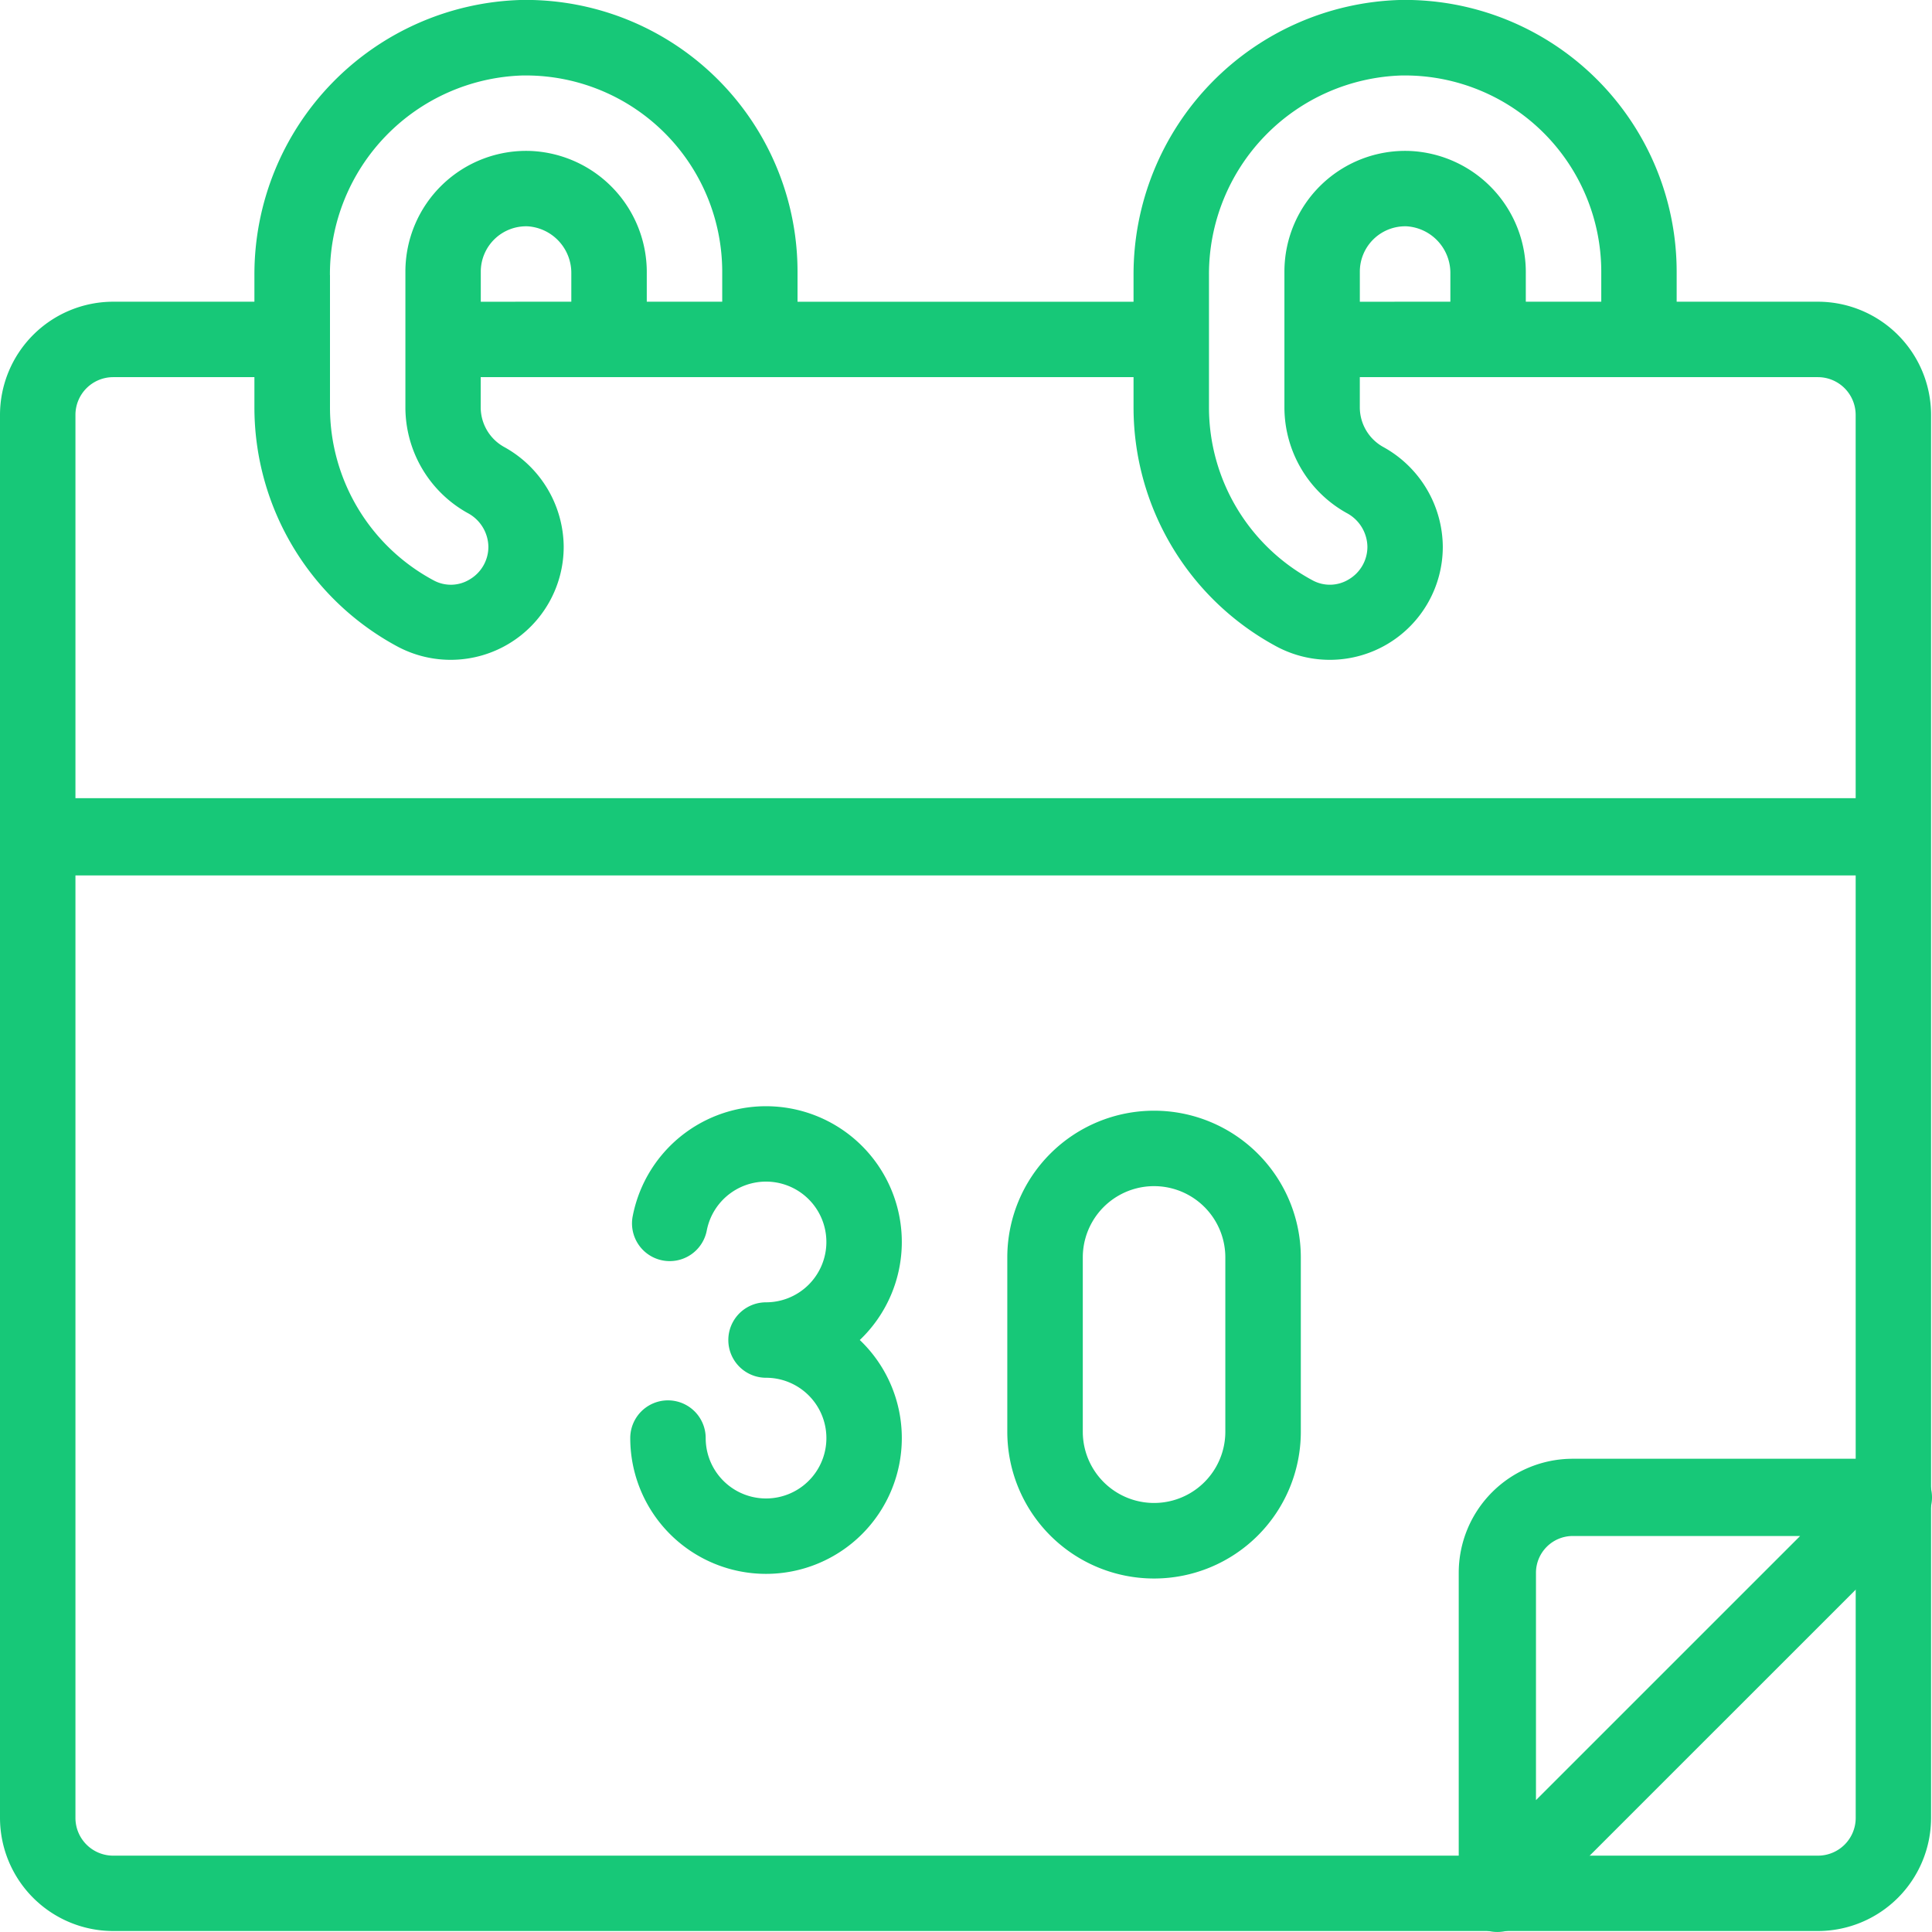 <svg xmlns="http://www.w3.org/2000/svg" width="75.036" height="75.035" viewBox="0 0 75.036 75.035">
  <g id="XMLID_1068_" transform="translate(0 -0.002)">
    <path id="XMLID_1348_" d="M397,399.928v12.451L412.381,397H399.93A2.93,2.93,0,0,0,397,399.928Z" transform="translate(-338.845 -338.842)" fill="none" stroke="#17c878" stroke-linejoin="round" stroke-width="3"/>
    <g id="XMLID_1329_" transform="translate(0 0.002)">
      <g id="XMLID_1330_" transform="translate(0 0)">
        <path id="XMLID_1213_" d="M70.606,11.72H65.119V10.549A10.557,10.557,0,0,0,54.409,0,10.662,10.662,0,0,0,44.025,10.687v1.034H30.975V10.549A10.557,10.557,0,0,0,20.265,0,10.662,10.662,0,0,0,9.881,10.687V11.72H4.395A4.4,4.4,0,0,0,0,16.115V70.608A4.4,4.4,0,0,0,4.395,75H70.606A4.4,4.4,0,0,0,75,70.608V16.115a4.4,4.4,0,0,0-4.395-4.395ZM46.955,10.687a7.72,7.72,0,0,1,7.5-7.754h.119a7.628,7.628,0,0,1,7.617,7.617V11.72H59.26V10.628a4.713,4.713,0,0,0-4.508-4.763,4.691,4.691,0,0,0-4.867,4.684v5.273a4.7,4.7,0,0,0,2.408,4.1,1.51,1.51,0,0,1,.815,1.313,1.467,1.467,0,0,1-.723,1.269,1.405,1.405,0,0,1-1.407.037,7.619,7.619,0,0,1-4.023-6.715Zm5.859,1.034V10.549a1.762,1.762,0,0,1,1.827-1.757,1.815,1.815,0,0,1,1.689,1.836V11.72Zm-40-1.034a7.72,7.72,0,0,1,7.5-7.754h.119a7.628,7.628,0,0,1,7.617,7.617V11.72h-2.93V10.628a4.713,4.713,0,0,0-4.508-4.763,4.691,4.691,0,0,0-4.867,4.684v5.273a4.7,4.7,0,0,0,2.408,4.1,1.51,1.51,0,0,1,.815,1.313,1.467,1.467,0,0,1-.723,1.269,1.4,1.4,0,0,1-1.406.037,7.619,7.619,0,0,1-4.023-6.715V10.687Zm5.859,1.034V10.549A1.762,1.762,0,0,1,20.5,8.792a1.815,1.815,0,0,1,1.689,1.836V11.72Zm53.4,58.887a1.467,1.467,0,0,1-1.465,1.465H4.395A1.467,1.467,0,0,1,2.93,70.608V16.115A1.467,1.467,0,0,1,4.395,14.65H9.881v1.172a10.545,10.545,0,0,0,5.565,9.295,4.39,4.39,0,0,0,6.447-3.886,4.46,4.46,0,0,0-2.317-3.871,1.763,1.763,0,0,1-.906-1.537V14.65H44.025v1.172a10.545,10.545,0,0,0,5.565,9.295,4.389,4.389,0,0,0,6.446-3.886,4.46,4.46,0,0,0-2.317-3.871,1.764,1.764,0,0,1-.906-1.537V14.65H70.606a1.467,1.467,0,0,1,1.465,1.465Z" transform="translate(0 -0.002)" fill="#17c878"/>
      </g>
    </g>
    <g id="XMLID_437_" transform="translate(24.478 42.965)">
      <path id="XMLID_438_" d="M177.652,298.563a5.274,5.274,0,0,0-10.448-1.02,1.465,1.465,0,1,0,2.875.564,2.344,2.344,0,1,1,2.3,2.8,1.465,1.465,0,1,0,0,2.93,2.344,2.344,0,1,1-2.321,2.672,2.377,2.377,0,0,1-.023-.329,1.465,1.465,0,1,0-2.93,0,5.273,5.273,0,0,0,10.547,0,5.257,5.257,0,0,0-1.632-3.809A5.257,5.257,0,0,0,177.652,298.563Z" transform="translate(-167.105 -293.29)" fill="#17c878"/>
      <path id="XMLID_441_" d="M272.8,294.485a5.7,5.7,0,0,0-5.7,5.7v6.769a5.7,5.7,0,1,0,11.4,0v-6.769A5.7,5.7,0,0,0,272.8,294.485Zm2.768,12.467a2.768,2.768,0,1,1-5.536,0v-6.769a2.768,2.768,0,1,1,5.536,0Z" transform="translate(-252.456 -294.31)" fill="#17c878"/>
    </g>
    <path id="Trazado_105730" data-name="Trazado 105730" d="M0,0H72" transform="translate(1.5 32.502)" fill="none" stroke="#17c878" stroke-width="3"/>
  </g>
</svg>
